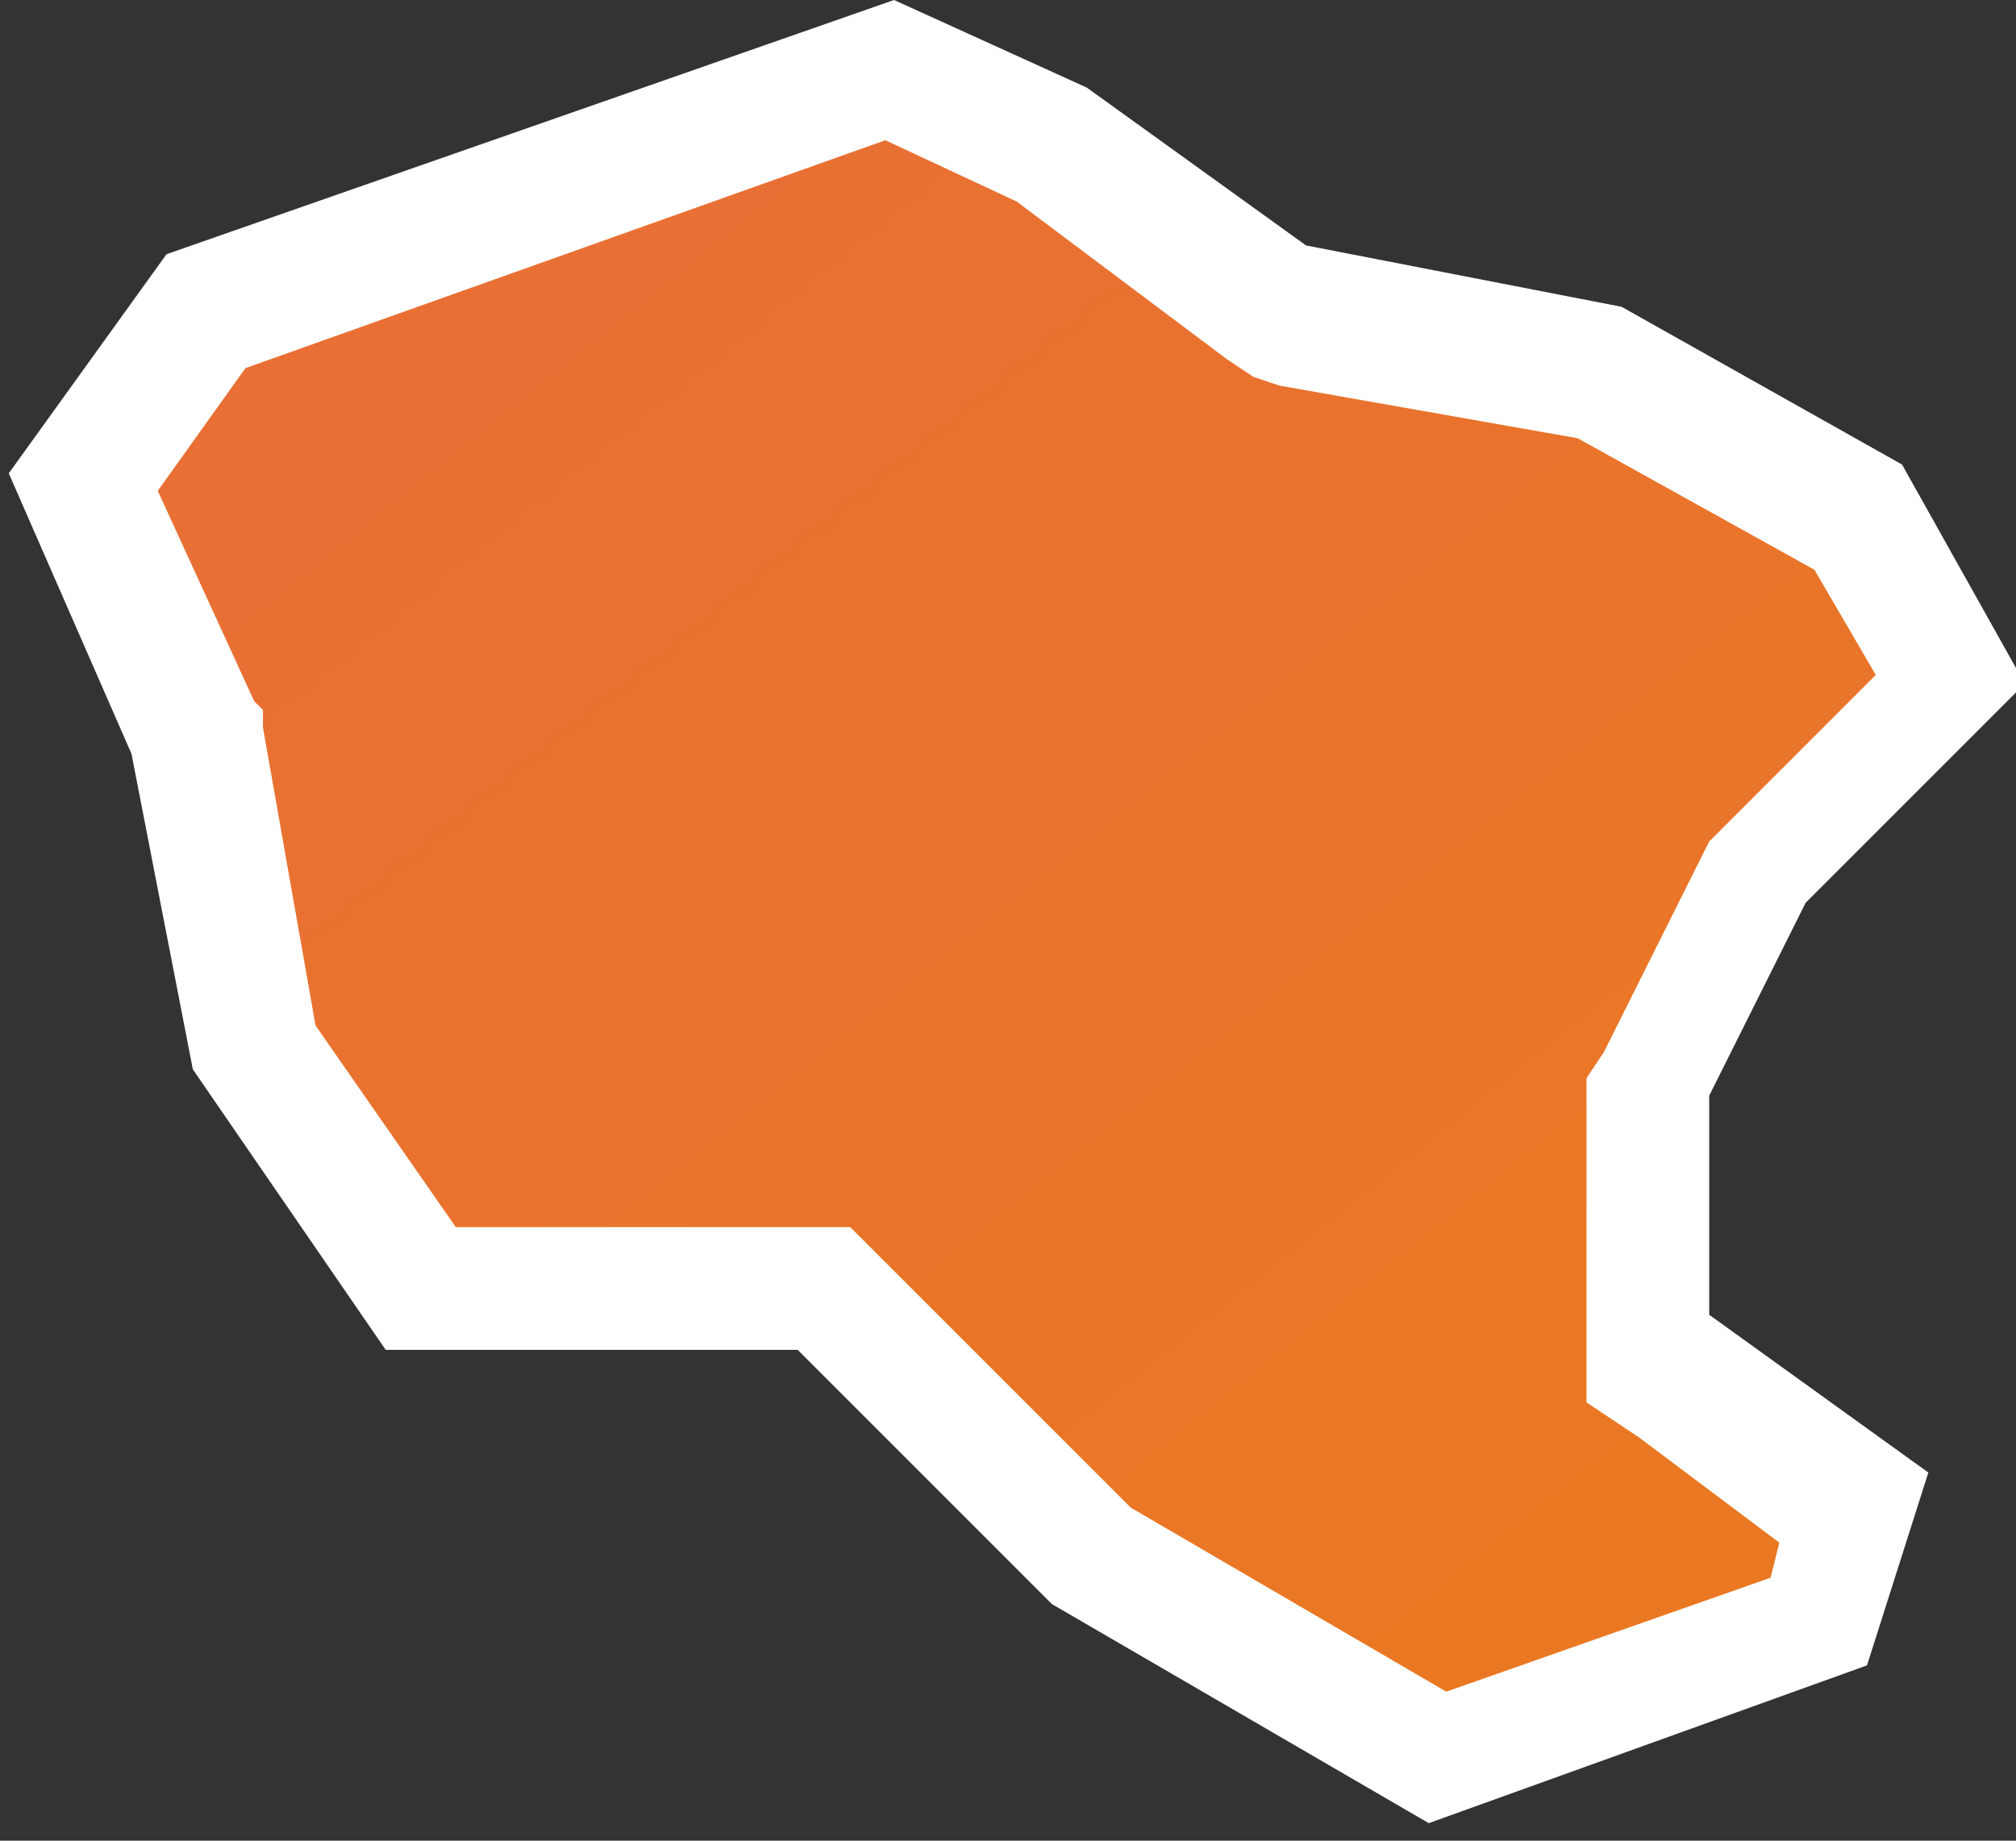 <?xml version="1.0" encoding="utf-8"?>
<!-- Generator: Adobe Illustrator 24.2.1, SVG Export Plug-In . SVG Version: 6.00 Build 0)  -->
<svg version="1.1" id="圖層_1" xmlns="http://www.w3.org/2000/svg" xmlns:xlink="http://www.w3.org/1999/xlink" x="0px" y="0px"
	 viewBox="0 0 23 21" style="enable-background:new 0 0 23 21;" xml:space="preserve">
<rect x="0" y="0" width="23" height="21" fill="#333333" stroke="none"/>
<style type="text/css">
	.st0{fill:url(#SVGID_1_);}
	.st1{fill:#FFFFFF;}
</style>
<g>
	<linearGradient id="SVGID_1_" gradientUnits="userSpaceOnUse" x1="-10.206" y1="-18.506" x2="23.15" y2="22.936">
		<stop  offset="9.644700e-02" style="stop-color:#E86649"/>
		<stop  offset="1" style="stop-color:#EA7B1C"/>
	</linearGradient>
	<polygon class="st0" points="12.5,17.8 9.4,14.7 4.8,14.7 3,11.9 2.3,8.4 1,5.5 2.4,3.5 10.1,0.8 12,1.7 14.6,3.6 18.2,4.3 
		21.2,5.9 22.2,7.8 20,10 18.8,12.4 18.8,15.5 21.2,17.2 20.8,18.5 16.4,20.1 	"/>
	<path class="st1" d="M10.1,1.6l1.5,0.7L14,4.1l0.3,0.2l0.3,0.1L18,5l2.7,1.5l0.7,1.2l-1.7,1.7l-0.2,0.2l-0.1,0.2l-1.1,2.2l-0.2,0.3
		v0.4v2.5v0.8l0.6,0.4l1.6,1.2l-0.1,0.4l-3.7,1.3l-3.6-2.1l-2.7-2.7L9.7,14H9.1H5.2l-1.6-2.3L3,8.3l0-0.2L2.9,8L1.8,5.6l1-1.4
		L10.1,1.6 M10.2,0L1.9,2.9L0.1,5.4l1.4,3.2l0.7,3.6l2.2,3.2h4.7l2.9,2.9l4.3,2.5l5-1.8l0.7-2.2l-2.5-1.8v-2.5l1.1-2.2l2.5-2.5
		l-1.4-2.5l-3.2-1.8l-3.6-0.7l-2.5-1.8L10.2,0L10.2,0z"/>
</g>
</svg>
